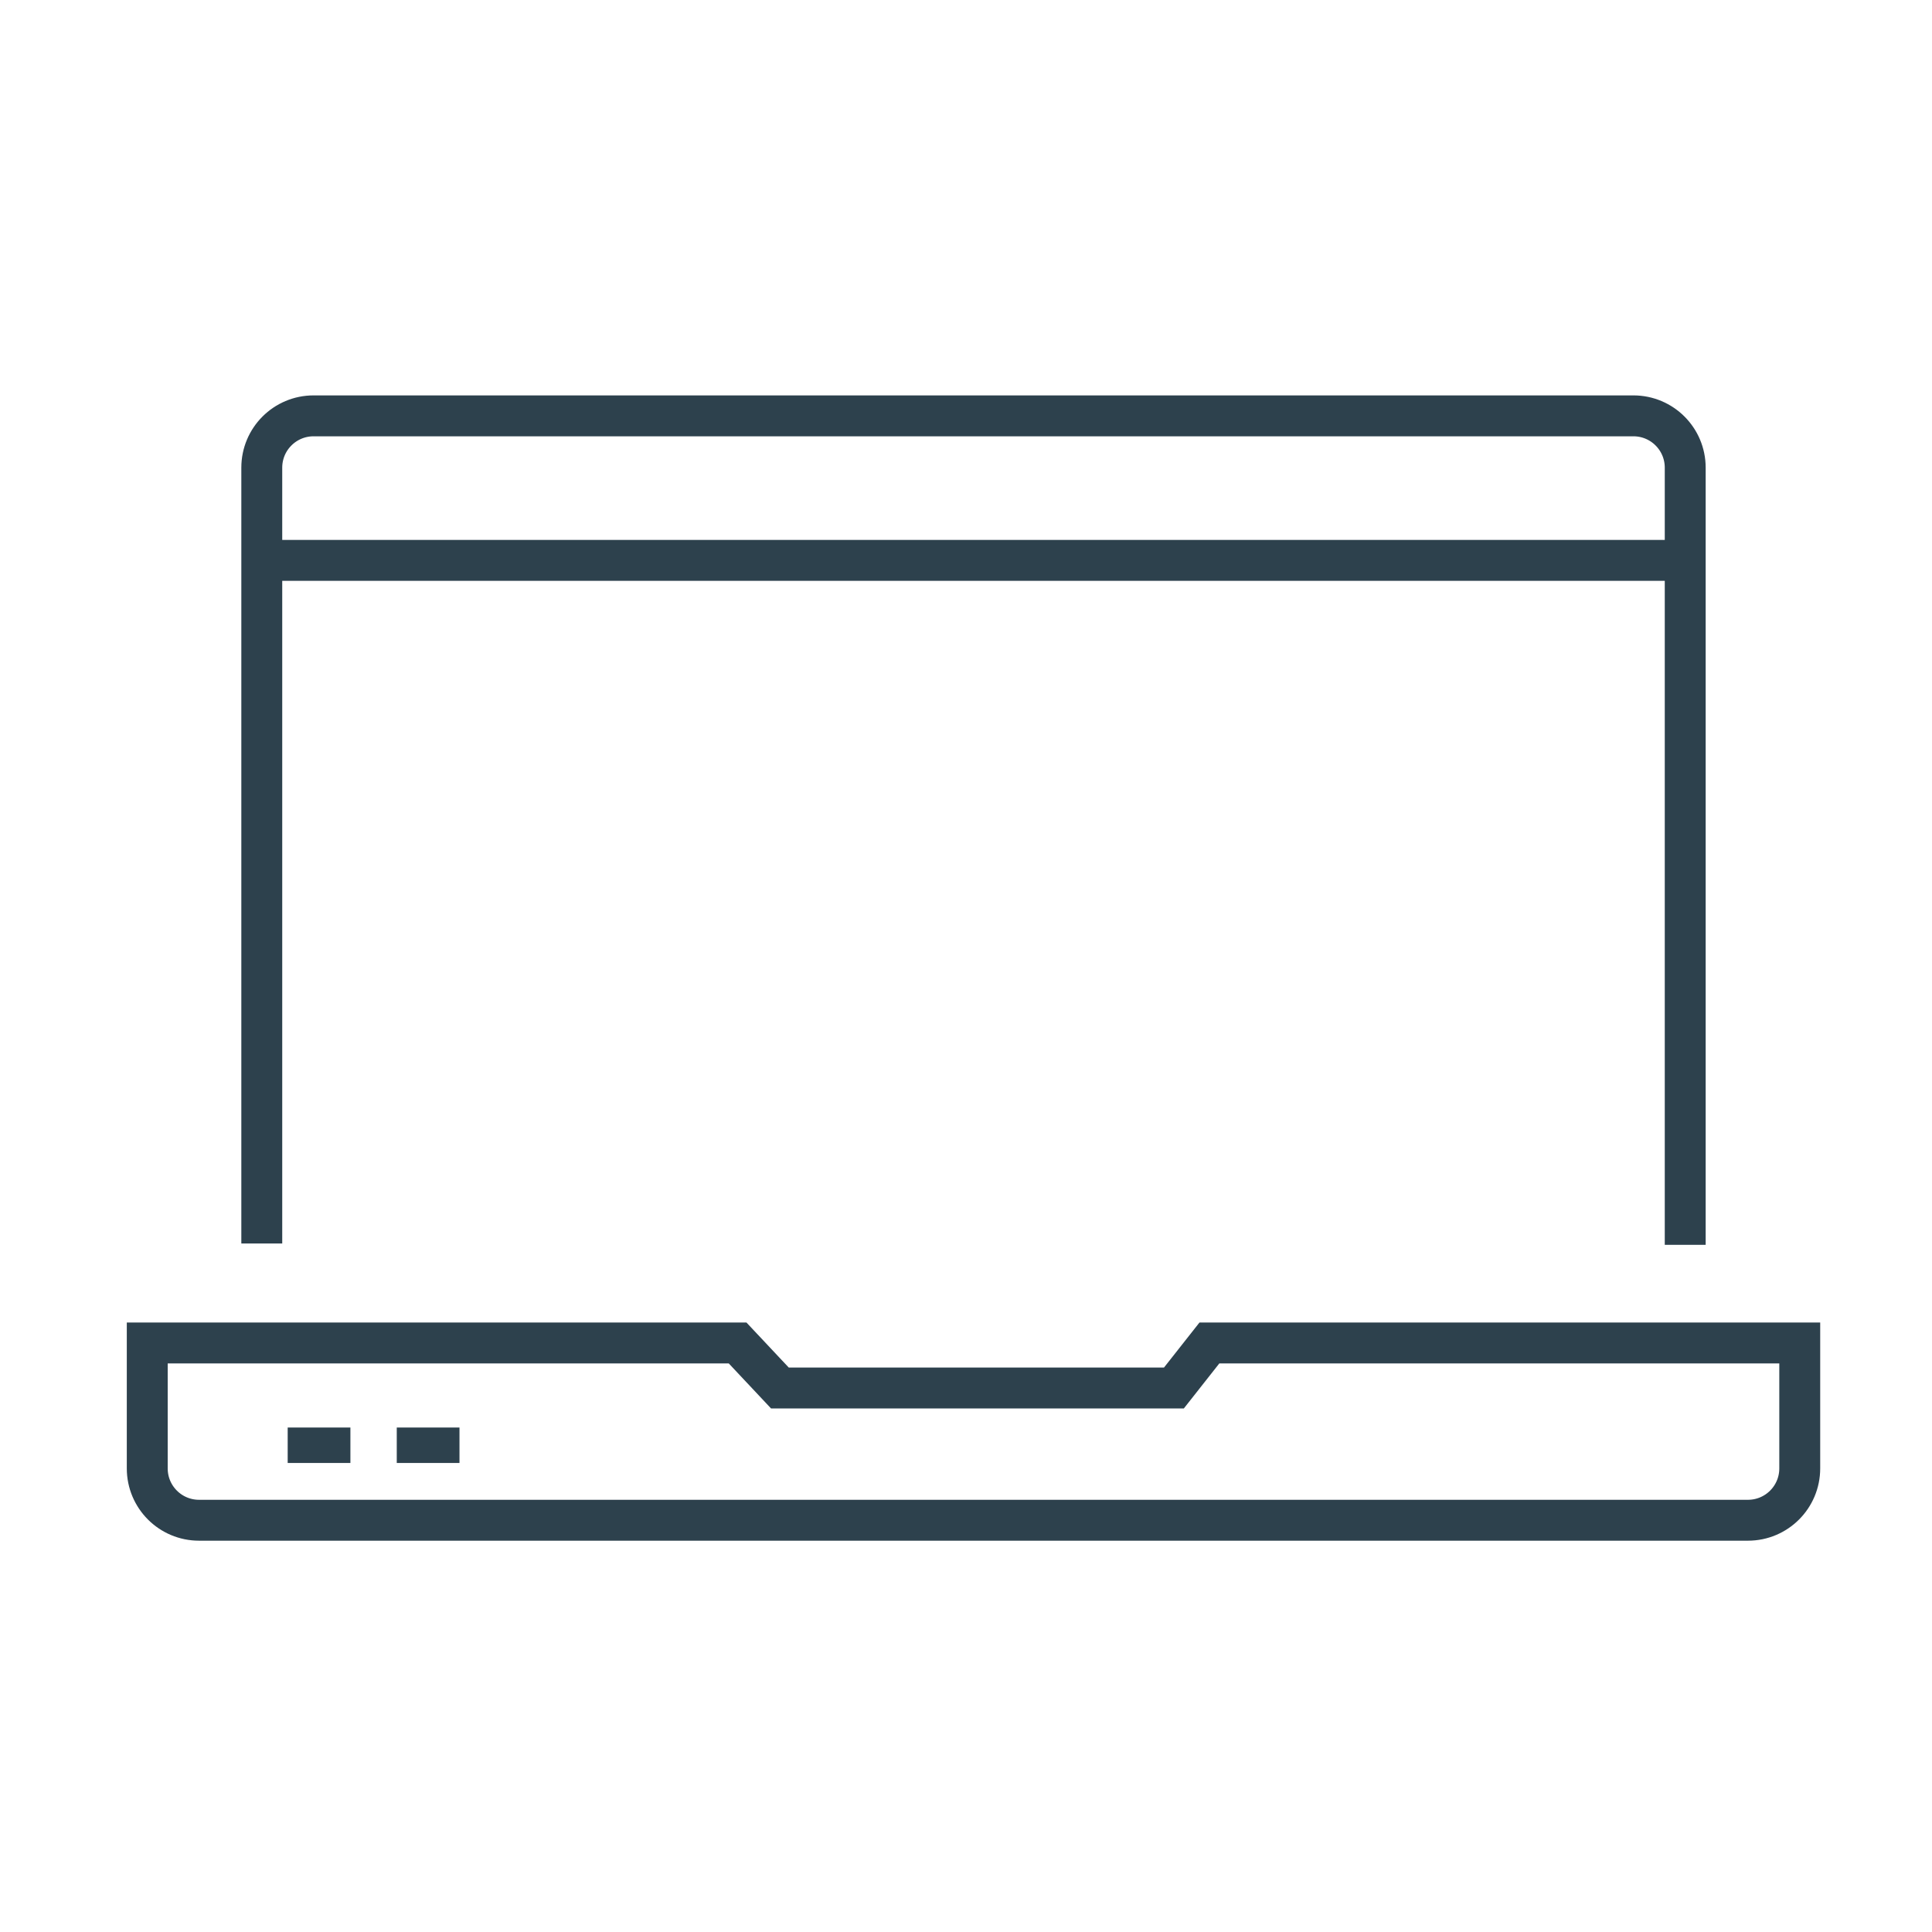 <?xml version="1.0" encoding="utf-8"?>
<!-- Generator: Adobe Illustrator 23.0.3, SVG Export Plug-In . SVG Version: 6.00 Build 0)  -->
<svg version="1.1" id="Layer_1" xmlns="http://www.w3.org/2000/svg" xmlns:xlink="http://www.w3.org/1999/xlink" x="0px" y="0px"
	 width="141.7px" height="141.7px" viewBox="0 0 141.7 141.7" style="enable-background:new 0 0 141.7 141.7;" xml:space="preserve"
	>
<style type="text/css">
	.st0{fill:none;stroke:#2D414D;stroke-width:3;stroke-miterlimit:10;}
	.st1{fill:#2D414D;}
</style>
<g>
	<path class="st0" d="M123.6,91.3v-57c0-2.1-1.7-3.8-3.8-3.8H23c-2.1,0-3.8,1.7-3.8,3.8v56.9"/>
	<path class="st0" d="M10.8,98.5v9.2c0,2.1,1.7,3.8,3.8,3.8h113.6c2.1,0,3.8-1.7,3.8-3.8v-9.2H88.7l-2.6,3.3H57.2l-3.1-3.3H10.8z"/>
	<rect x="21.1" y="104.7" class="st1" width="4.6" height="2.6"/>
	<rect x="29.1" y="104.7" class="st1" width="4.6" height="2.6"/>
	<line class="st0" x1="19.2" y1="41.1" x2="123.6" y2="41.1"/>
</g>
</svg>
